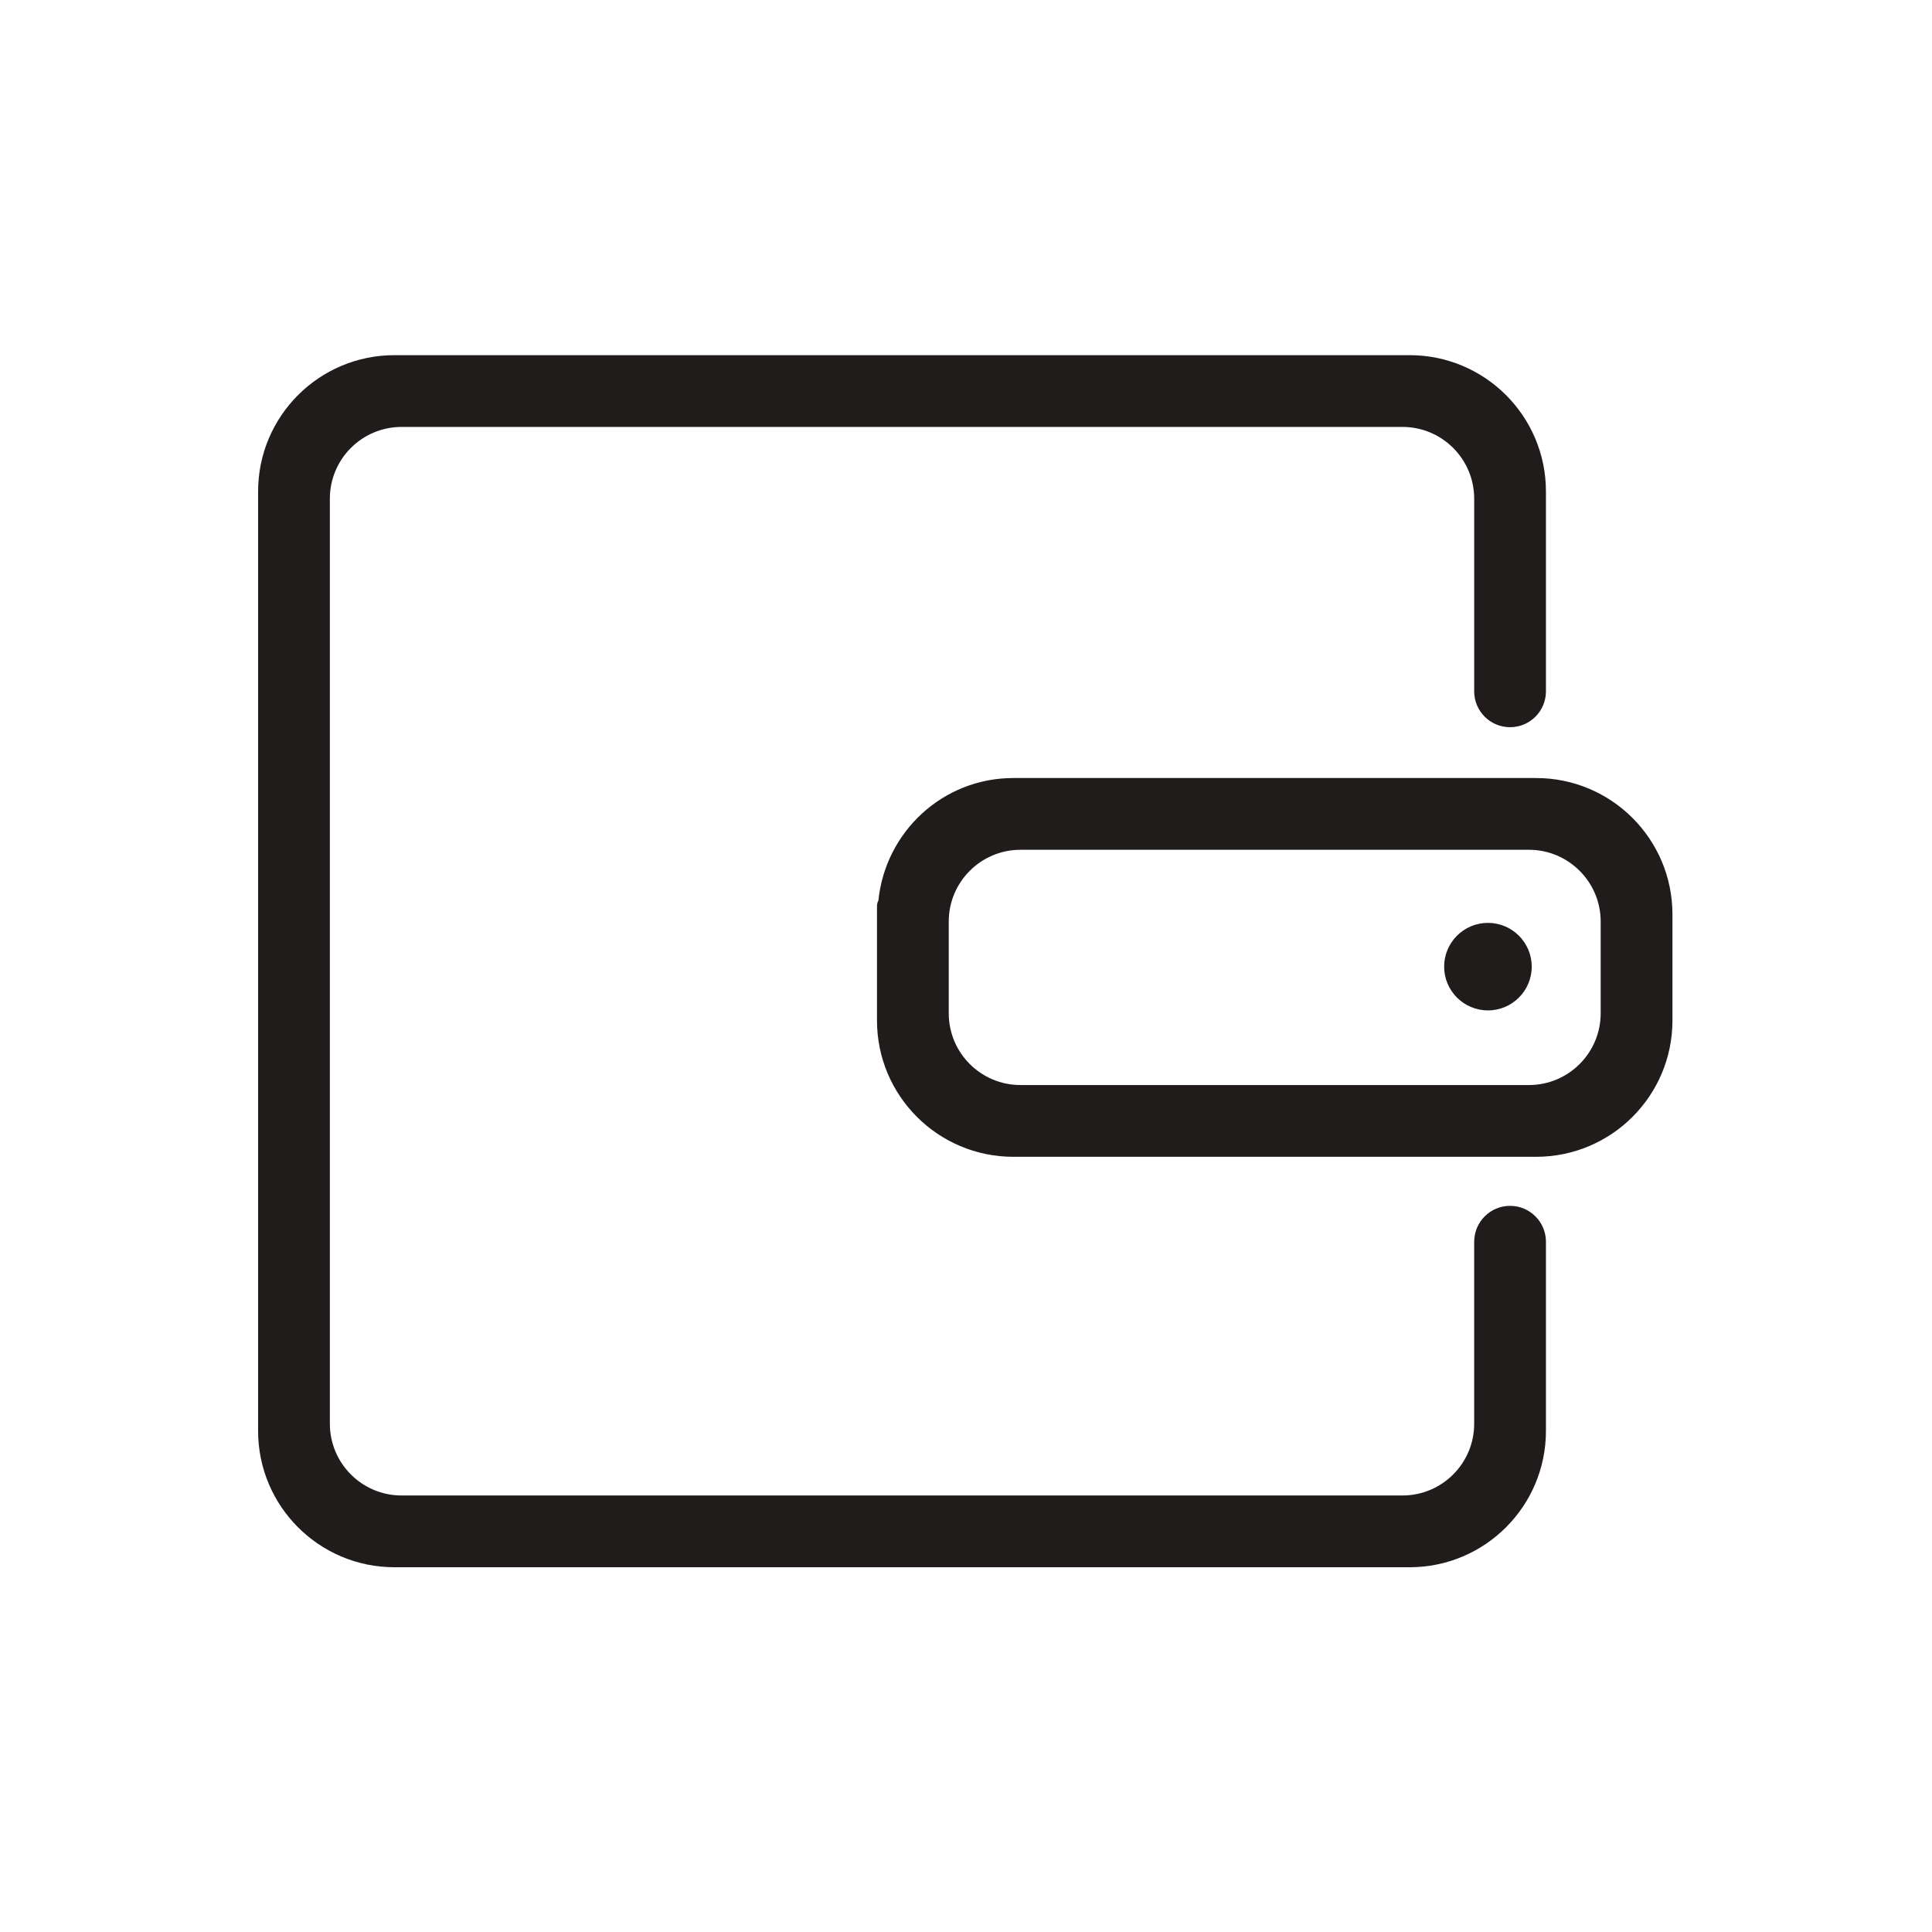<?xml version="1.0" standalone="no"?><!DOCTYPE svg PUBLIC "-//W3C//DTD SVG 1.1//EN" "http://www.w3.org/Graphics/SVG/1.1/DTD/svg11.dtd"><svg t="1540019183102" class="icon" style="" viewBox="0 0 1024 1024" version="1.1" xmlns="http://www.w3.org/2000/svg" p-id="1880" xmlns:xlink="http://www.w3.org/1999/xlink" width="32" height="32"><defs><style type="text/css"></style></defs><path d="M800.362 639.125c-10.467 0-18.94 8.47-19.016 18.94V754.6c0 21.018-17.02 38.039-38.034 38.039H212.87c-20.998 0-38.035-17.021-38.035-38.039V264.31c0-21.016 17.037-38.032 38.035-38.032h530.44c21.015 0 38.037 17.016 38.037 38.033v102.103c0 10.51 8.506 19.02 19.016 19.02s19.017-8.51 19.017-19.02V260.507c0-39.916-32.35-72.265-72.265-72.265h-538.05c-39.915 0-72.265 32.349-72.265 72.265v497.897c0 39.917 32.349 72.267 72.265 72.267h538.05c39.915 0 72.265-32.35 72.265-72.267v-100.34c-0.04-10.469-8.55-18.939-19.018-18.939z" fill="#201c1c" p-id="1881"></path><path d="M814.163 412.37h-277.06c-37.449 0-67.855 28.546-71.55 65.01-0.42 0.667-0.725 1.608-0.734 3.295v60.188c0 39.915 32.347 72.265 72.285 72.265h277.06c39.917 0 72.268-32.35 72.268-72.265v-56.226c0-39.917-32.353-72.267-72.269-72.267z m34.231 124.693c0 21.014-17.055 38.03-38.032 38.03H540.906c-21.025 0-38.047-17.016-38.047-38.03v-48.624c0-20.98 17.022-38.035 38.047-38.035h269.456c20.978 0 38.032 17.057 38.032 38.035v48.624z" fill="#201c1c" p-id="1882"></path><path d="M788.64 489.143c-12.822 0-23.214 10.393-23.214 23.213 0 12.784 10.391 23.176 23.213 23.176s23.213-10.392 23.213-23.176c-0.001-12.82-10.392-23.213-23.213-23.213z" fill="#201c1c" p-id="1883"></path></svg>
